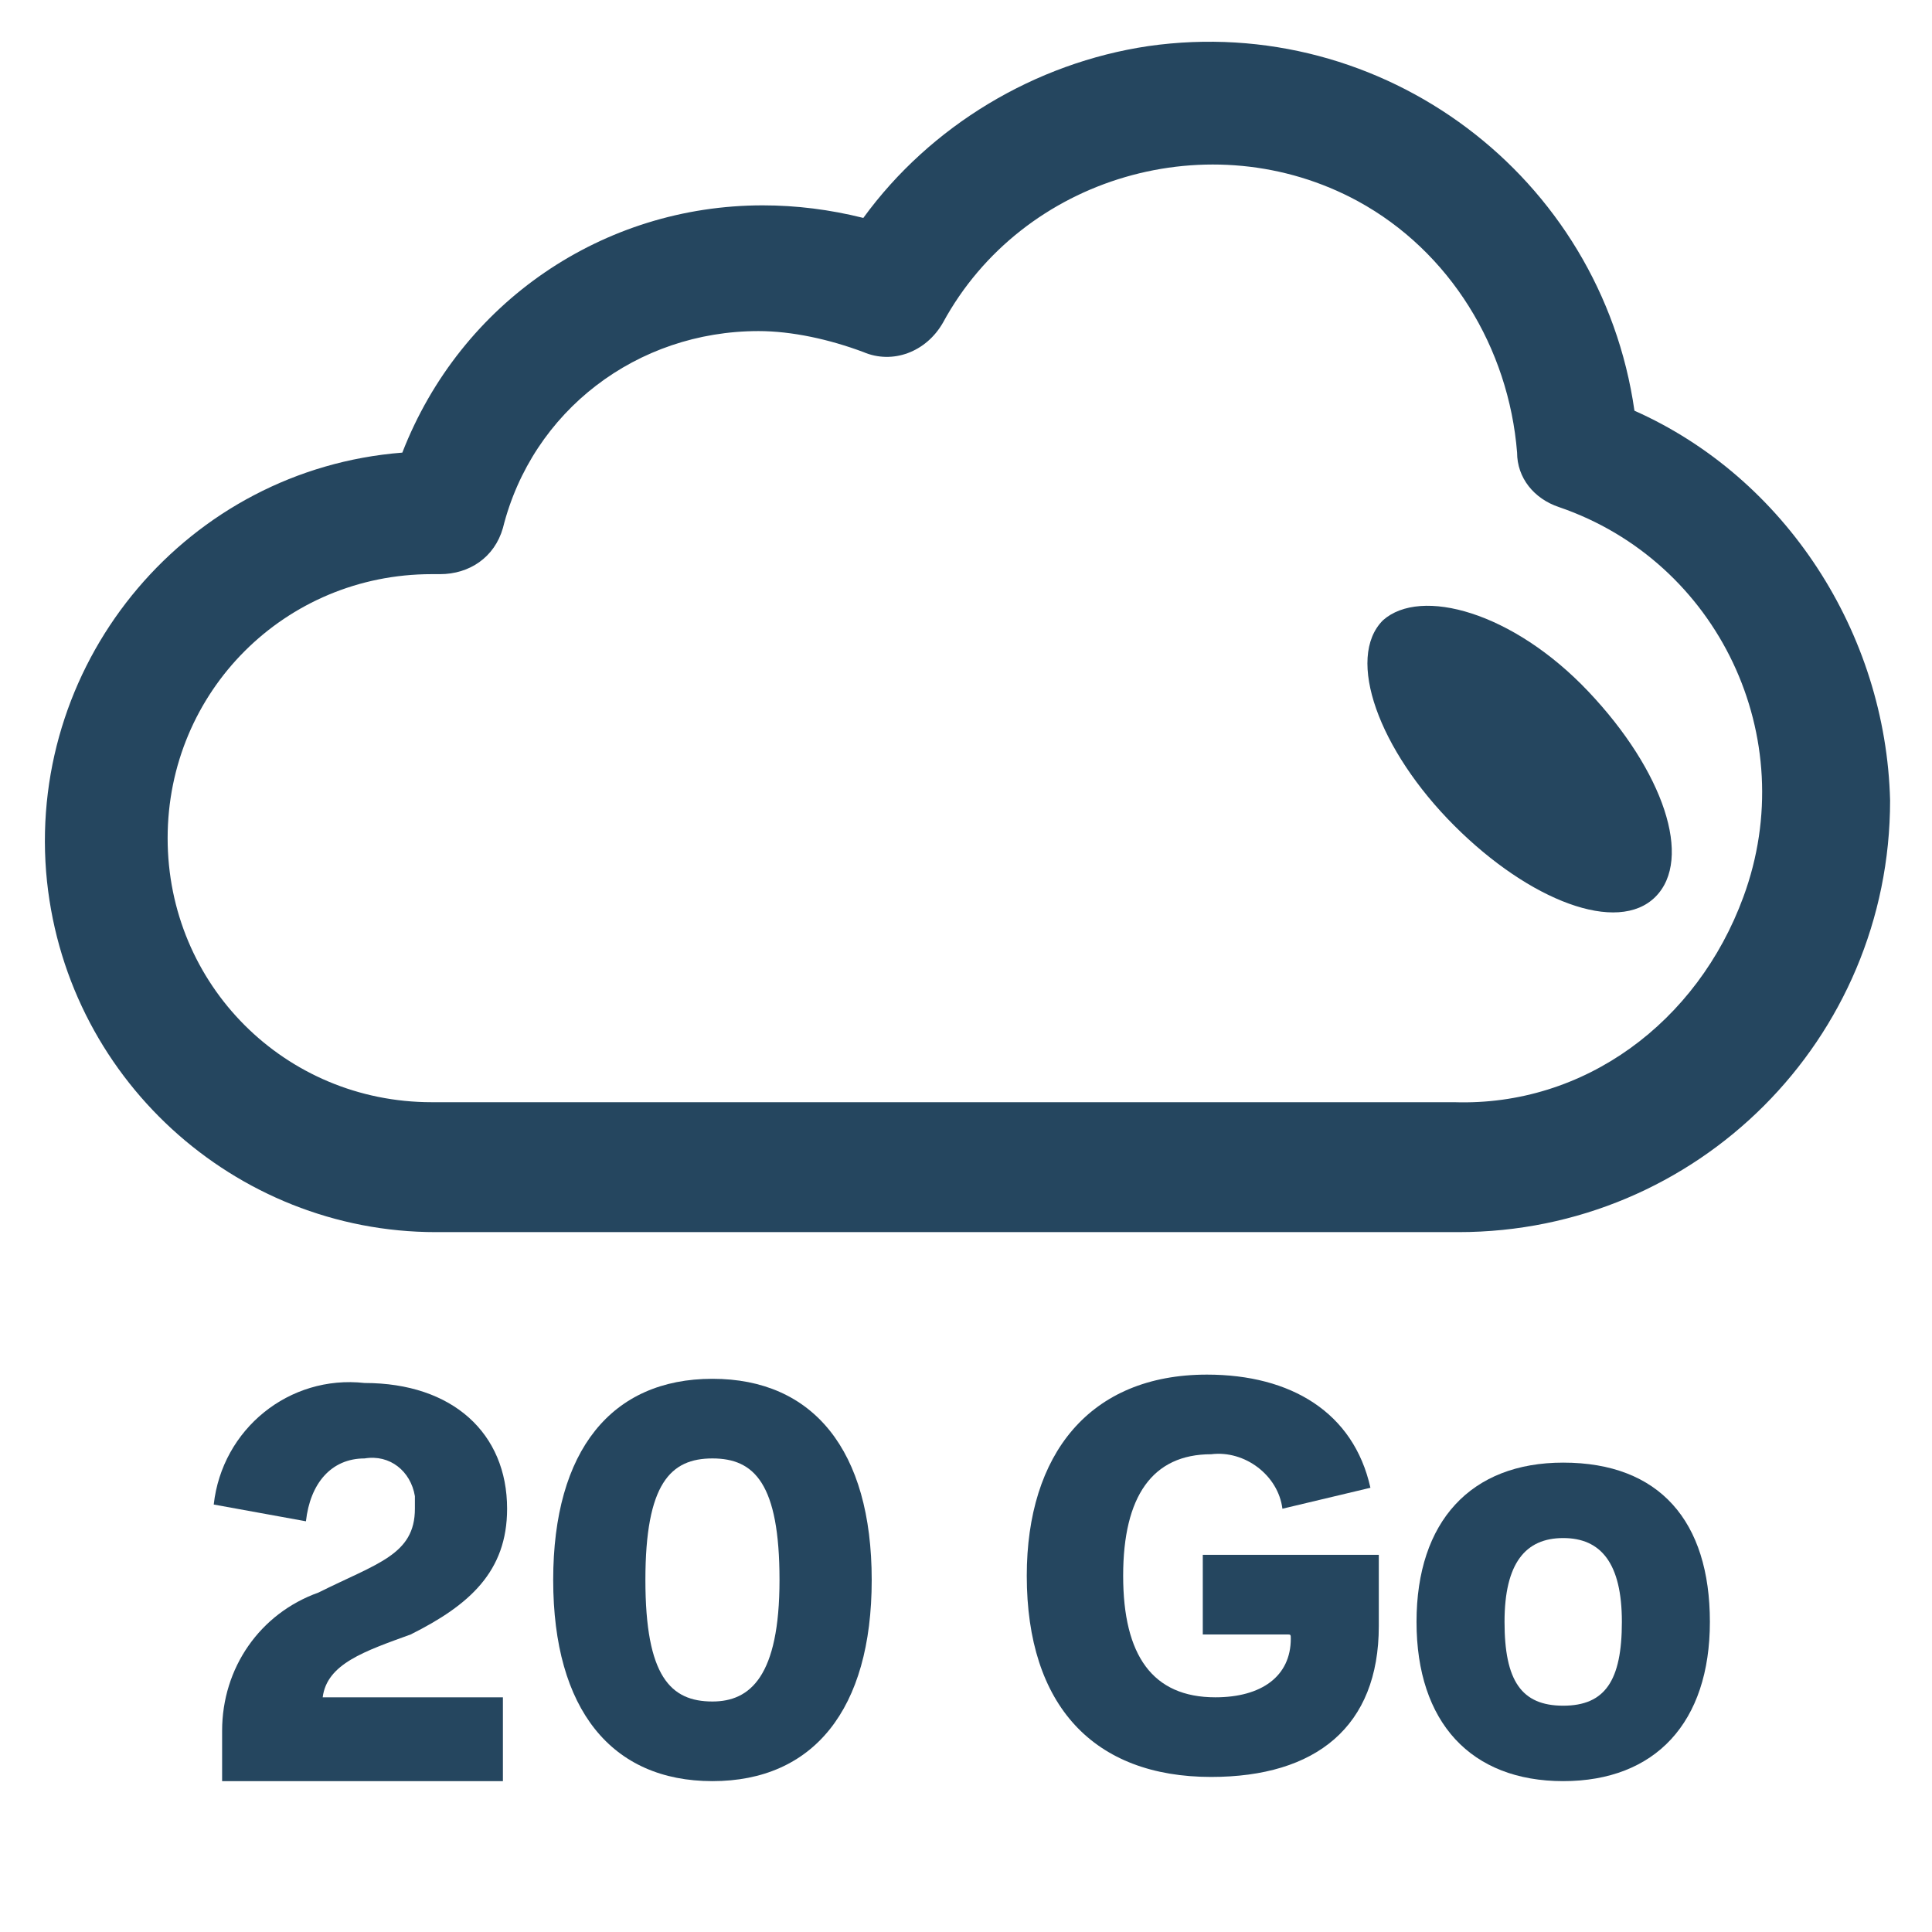 <?xml version="1.0" encoding="utf-8"?>
<!-- Generator: Adobe Illustrator 24.0.1, SVG Export Plug-In . SVG Version: 6.00 Build 0)  -->
<svg version="1.1" id="PICTOS_vectos" xmlns="http://www.w3.org/2000/svg" xmlns:xlink="http://www.w3.org/1999/xlink" x="0px"
	 y="0px" viewBox="0 0 46.1 46.1" style="enable-background:new 0 0 46.1 46.1;" xml:space="preserve">
<style type="text/css">
	.st0{fill:#25465F;}
</style>
<path class="st0" d="M9.8,39c1.4-0.7,2.3-1.5,2.3-3c0-1.8-1.3-3-3.4-3c-1.8-0.2-3.4,1.1-3.6,2.9c0,0,0,0,0,0l2.2,0.4
	c0.1-0.9,0.6-1.5,1.4-1.5c0.6-0.1,1.1,0.3,1.2,0.9c0,0.1,0,0.2,0,0.3c0,1.1-0.9,1.3-2.3,2c-1.4,0.5-2.3,1.8-2.3,3.3v1.2H12v-2H7.7
	C7.8,39.7,8.7,39.4,9.8,39z"/>
<path class="st0" d="M17,32.9c-2.4,0-3.8,1.7-3.8,4.8s1.4,4.8,3.8,4.8s3.8-1.7,3.8-4.8S19.4,32.9,17,32.9z M17,40.6
	c-1,0-1.6-0.6-1.6-2.9s0.6-2.9,1.6-2.9s1.6,0.6,1.6,2.9S17.9,40.6,17,40.6z"/>
<path class="st0" d="M28.7,39h2c0.1,0,0.1,0,0.1,0.1l0,0c0,0.9-0.7,1.4-1.8,1.4c-1.5,0-2.2-1-2.2-2.9s0.7-2.9,2.1-2.9
	c0.8-0.1,1.6,0.5,1.7,1.3l2.1-0.5c-0.4-1.8-1.9-2.7-3.9-2.7c-2.8,0-4.3,1.9-4.3,4.8c0,3.1,1.6,4.8,4.4,4.8c2.5,0,4-1.2,4-3.6v-1.7
	h-4.2V39z"/>
<path class="st0" d="M37.3,34.9c-2.2,0-3.5,1.4-3.5,3.8s1.3,3.8,3.5,3.8s3.5-1.4,3.5-3.8S39.6,34.9,37.3,34.9z M37.3,40.7
	c-1,0-1.4-0.6-1.4-2s0.5-2,1.4-2s1.4,0.6,1.4,2S38.3,40.7,37.3,40.7z"/>
<path class="st0" d="M33,14.8c-0.9,0.9-0.1,3.1,1.7,4.9s3.9,2.6,4.8,1.7s0.2-3-1.6-4.9S33.9,14,33,14.8z"/>
<path class="st0" d="M39,9.8c-0.8-5.6-6-9.5-11.6-8.7c-2.7,0.4-5.2,1.9-6.8,4.1c-0.8-0.2-1.6-0.3-2.4-0.3c-3.8,0-7.2,2.3-8.6,5.9
	c-5.1,0.4-8.9,4.9-8.5,10c0.4,4.9,4.5,8.6,9.3,8.6h24.4c5.7,0,10.3-4.6,10.3-10.3c0,0,0,0,0,0l0,0C45,15.1,42.6,11.4,39,9.8z
	 M34.7,26.3H10.3C6.8,26.3,4,23.5,4,20c0-3.5,2.8-6.3,6.3-6.3h0.2c0.7,0,1.3-0.4,1.5-1.1c0.7-2.8,3.2-4.7,6.1-4.7
	c0.8,0,1.7,0.2,2.5,0.5c0.7,0.3,1.5,0,1.9-0.7c1.9-3.5,6.4-4.8,9.9-2.9c2.2,1.2,3.6,3.5,3.8,6c0,0.6,0.4,1.1,1,1.3
	c3.8,1.3,5.8,5.5,4.4,9.3C40.5,24.4,37.8,26.4,34.7,26.3z"/>
</svg>

